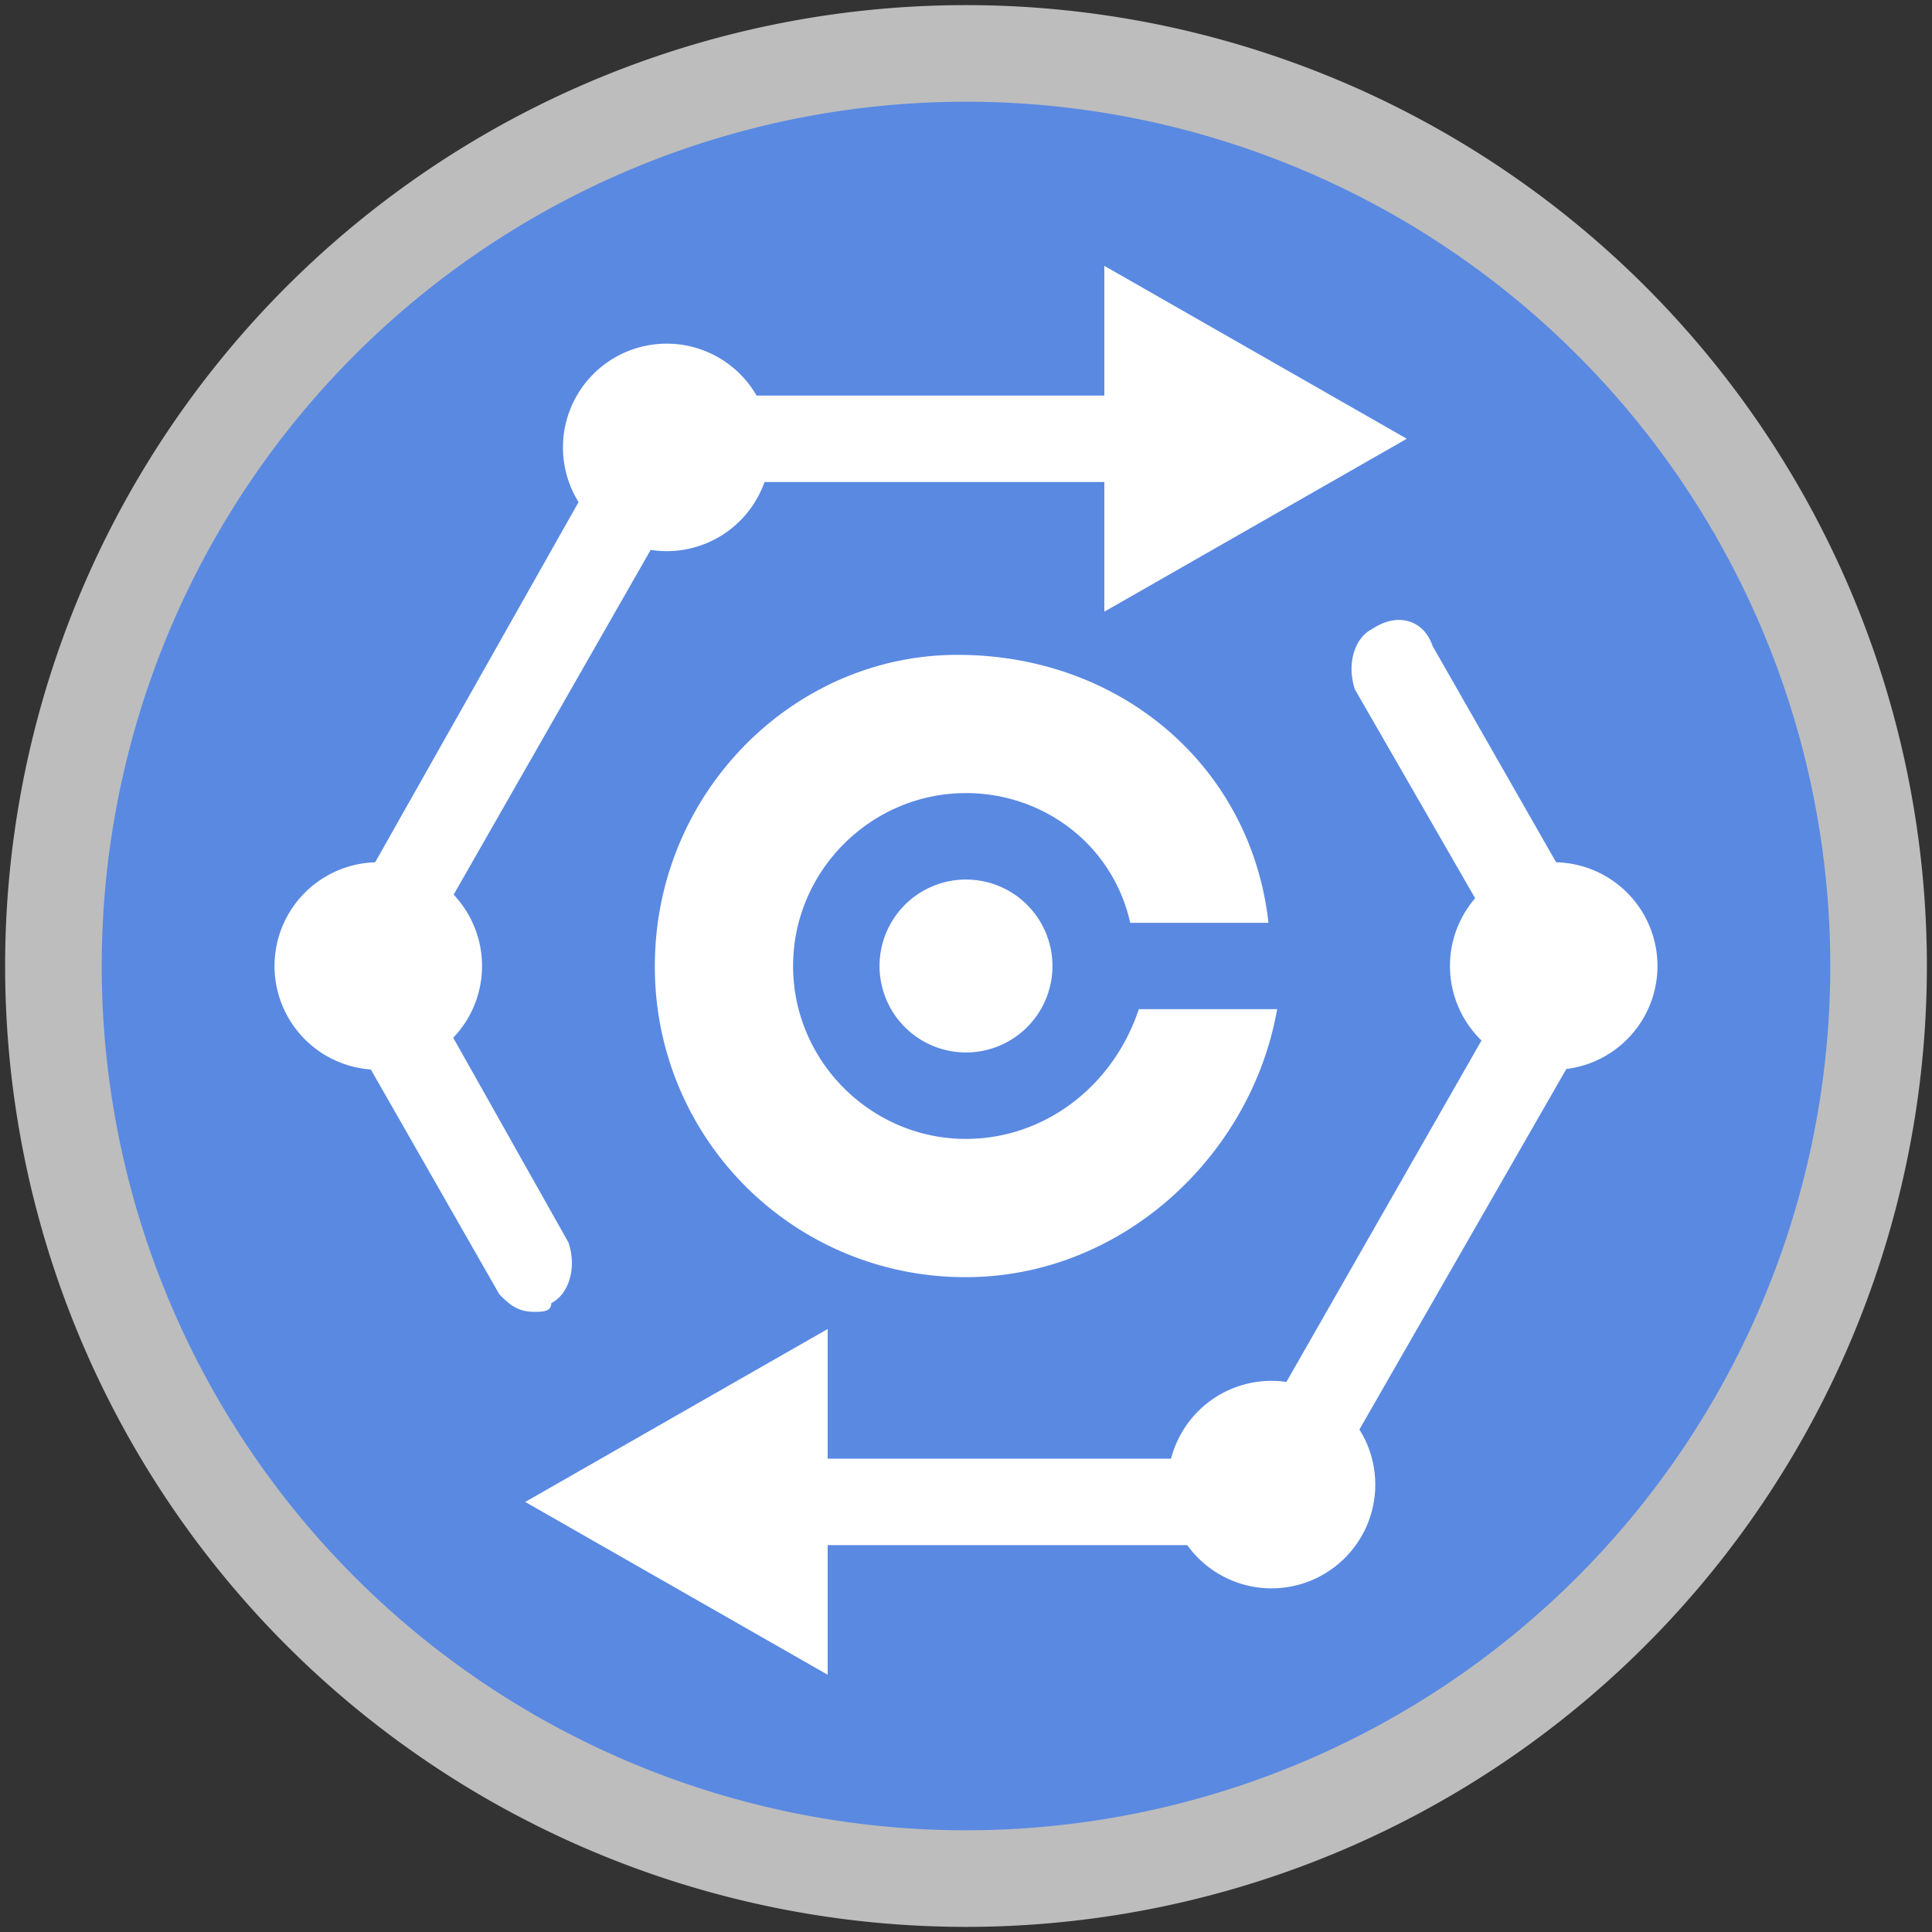 <svg width="20" height="20" viewBox="0 0 20 20" fill="none" xmlns="http://www.w3.org/2000/svg"><rect x="0" y="0" width="20" height="20" fill="#333333" stroke="none"/><path d="M10 19.447A9.447 9.447 0 1 0 10 .553a9.447 9.447 0 0 0 0 18.894Z" fill="#5A89E2" stroke="#BDBDBD"/><path d="m14.563 4.542-3.131-1.79v1.343H6.869c-.18 0-.269.09-.358.179L3.379 9.82c-.09.18-.09.269 0 .447L5.17 13.4c.09.09.179.18.357.18.09 0 .18 0 .18-.09.178-.09.268-.358.178-.627L4.274 10l2.863-5.01h4.295v1.342l3.131-1.79Z" fill="#fff"/><path d="M6.869 5.705a1.074 1.074 0 1 0 0-2.147 1.074 1.074 0 0 0 0 2.147ZM3.916 11.074a1.074 1.074 0 1 0 0-2.148 1.074 1.074 0 0 0 0 2.148ZM16.62 9.821l-1.789-3.132c-.09-.268-.358-.357-.626-.178-.179.089-.268.357-.179.626l1.7 2.952-2.863 5.011H8.568v-1.342l-3.131 1.79 3.131 1.789v-1.342h4.563c.18 0 .269-.09.358-.18l3.132-5.457c.09-.269.09-.447 0-.537Z" fill="#fff"/><path d="M13.13 16.442a1.074 1.074 0 1 0 0-2.147 1.074 1.074 0 0 0 0 2.147ZM16.084 11.074a1.074 1.074 0 1 0 0-2.148 1.074 1.074 0 0 0 0 2.148ZM10 11.79c-.984 0-1.79-.806-1.79-1.79S9.016 8.21 10 8.21c.805 0 1.52.537 1.7 1.343h1.431c-.178-1.61-1.52-2.774-3.22-2.774-1.7 0-3.132 1.432-3.132 3.221a3.208 3.208 0 0 0 3.22 3.221c1.611 0 2.954-1.252 3.222-2.774h-1.432c-.268.806-.984 1.343-1.79 1.343Z" fill="#fff"/><path d="M10 10.895a.895.895 0 1 0 0-1.79.895.895 0 0 0 0 1.79Z" fill="#fff"/></svg>